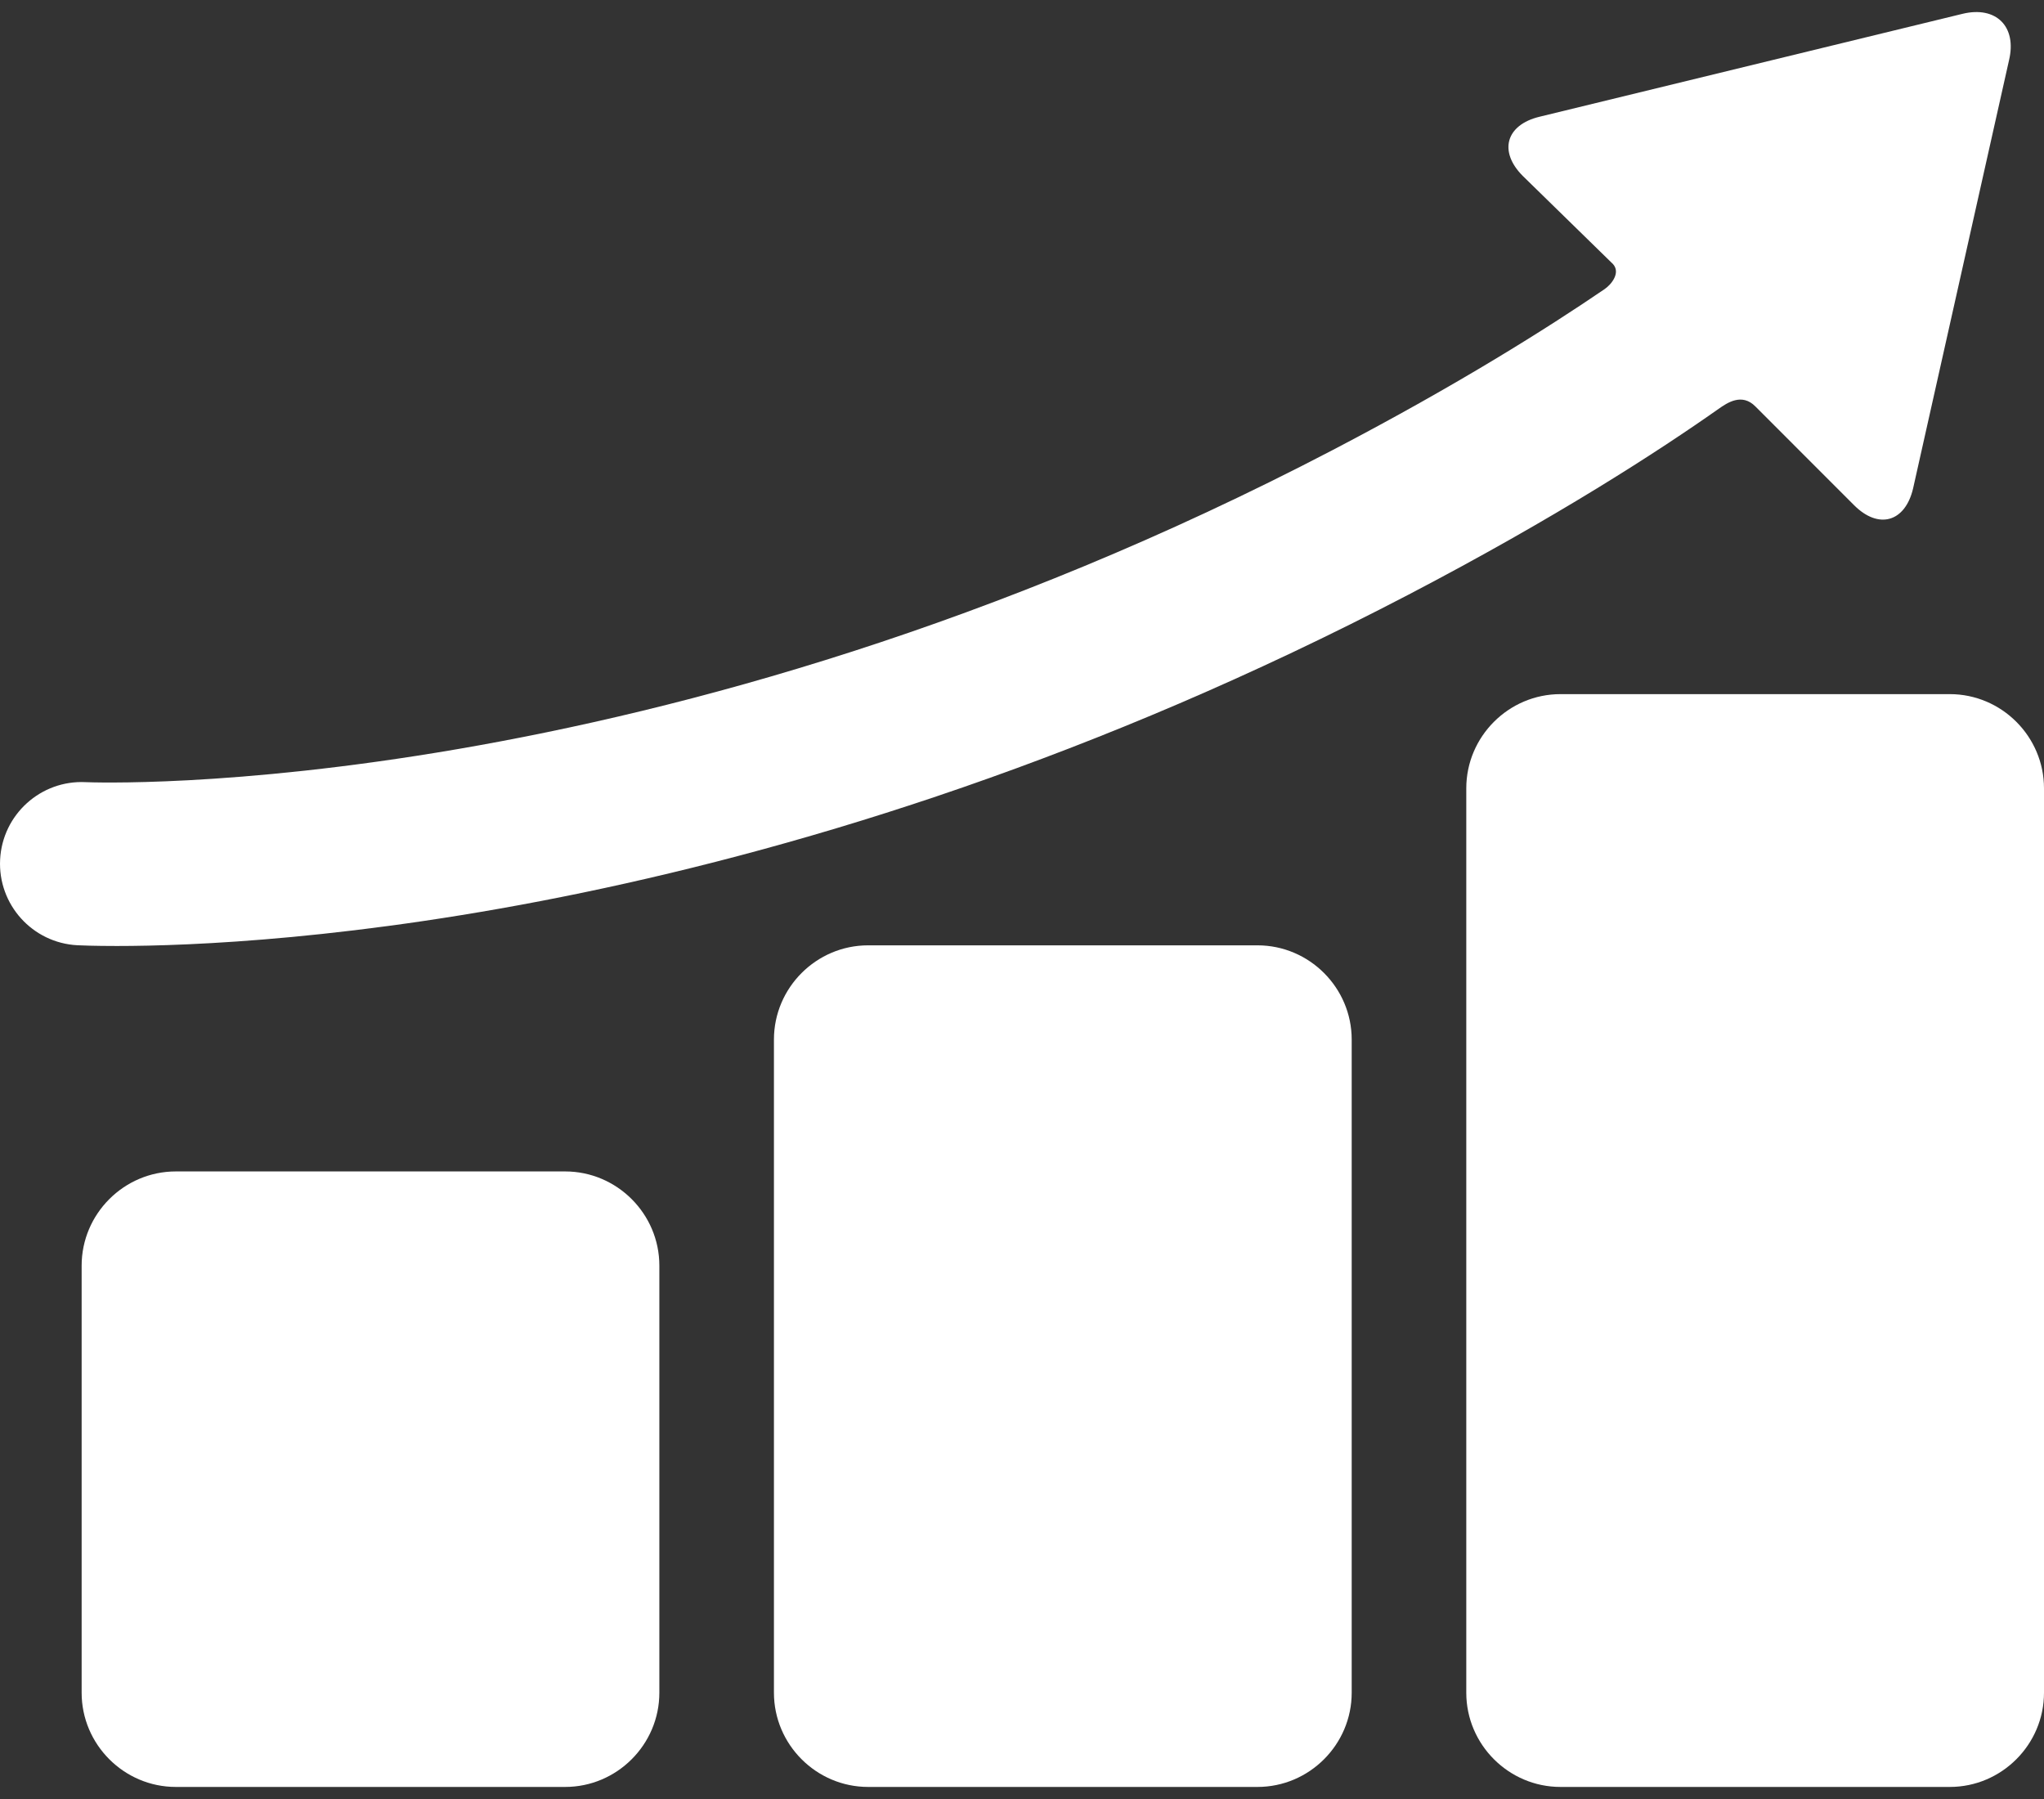 <svg width="50" height="44" viewBox="0 0 50 44" fill="none" xmlns="http://www.w3.org/2000/svg">
                    <rect x="0" y="0" width="50" height="44" fill="#333333" stroke="none"/>
                    <path
                        d="M16.129 41.401C16.129 42.668 15.092 43.705 13.825 43.705H4.301C3.034 43.705 1.997 42.668 1.997 41.401V30.955C1.997 29.688 3.034 28.651 4.301 28.651H13.825C15.092 28.651 16.129 29.688 16.129 30.955V41.401Z"
                        fill="white" />
                    <path
                        d="M33.065 41.401C33.065 42.668 32.028 43.705 30.76 43.705H21.236C19.969 43.705 18.932 42.668 18.932 41.401V25.425C18.932 24.158 19.969 23.121 21.236 23.121H30.76C32.028 23.121 33.065 24.158 33.065 25.425V41.401Z"
                        fill="white" />
                    <path
                        d="M50 41.401C50 42.668 48.963 43.705 47.696 43.705H38.172C36.905 43.705 35.868 42.668 35.868 41.401V19.281C35.868 18.014 36.905 16.977 38.172 16.977H47.696C48.963 16.977 50 18.014 50 19.281V41.401Z"
                        fill="white" />
                    <path
                        d="M48.007 0.338L37.657 2.856C36.836 3.055 36.653 3.706 37.251 4.304L39.459 6.461C39.644 6.672 39.424 6.953 39.25 7.072C37.859 8.021 35.652 9.414 32.602 11.006C15.994 19.671 2.304 19.139 2.098 19.13C0.999 19.074 0.06 19.921 0.003 21.021C-0.054 22.123 0.793 23.062 1.894 23.119C1.975 23.123 2.304 23.137 2.858 23.137C6.407 23.137 19.157 22.525 34.449 14.547C38.068 12.659 40.575 11.031 42.04 10C42.247 9.855 42.608 9.603 42.941 9.942L45.356 12.358C45.954 12.955 46.602 12.771 46.797 11.949L49.145 1.471C49.34 0.649 48.828 0.139 48.007 0.338Z"
                        fill="white" />
                </svg>
